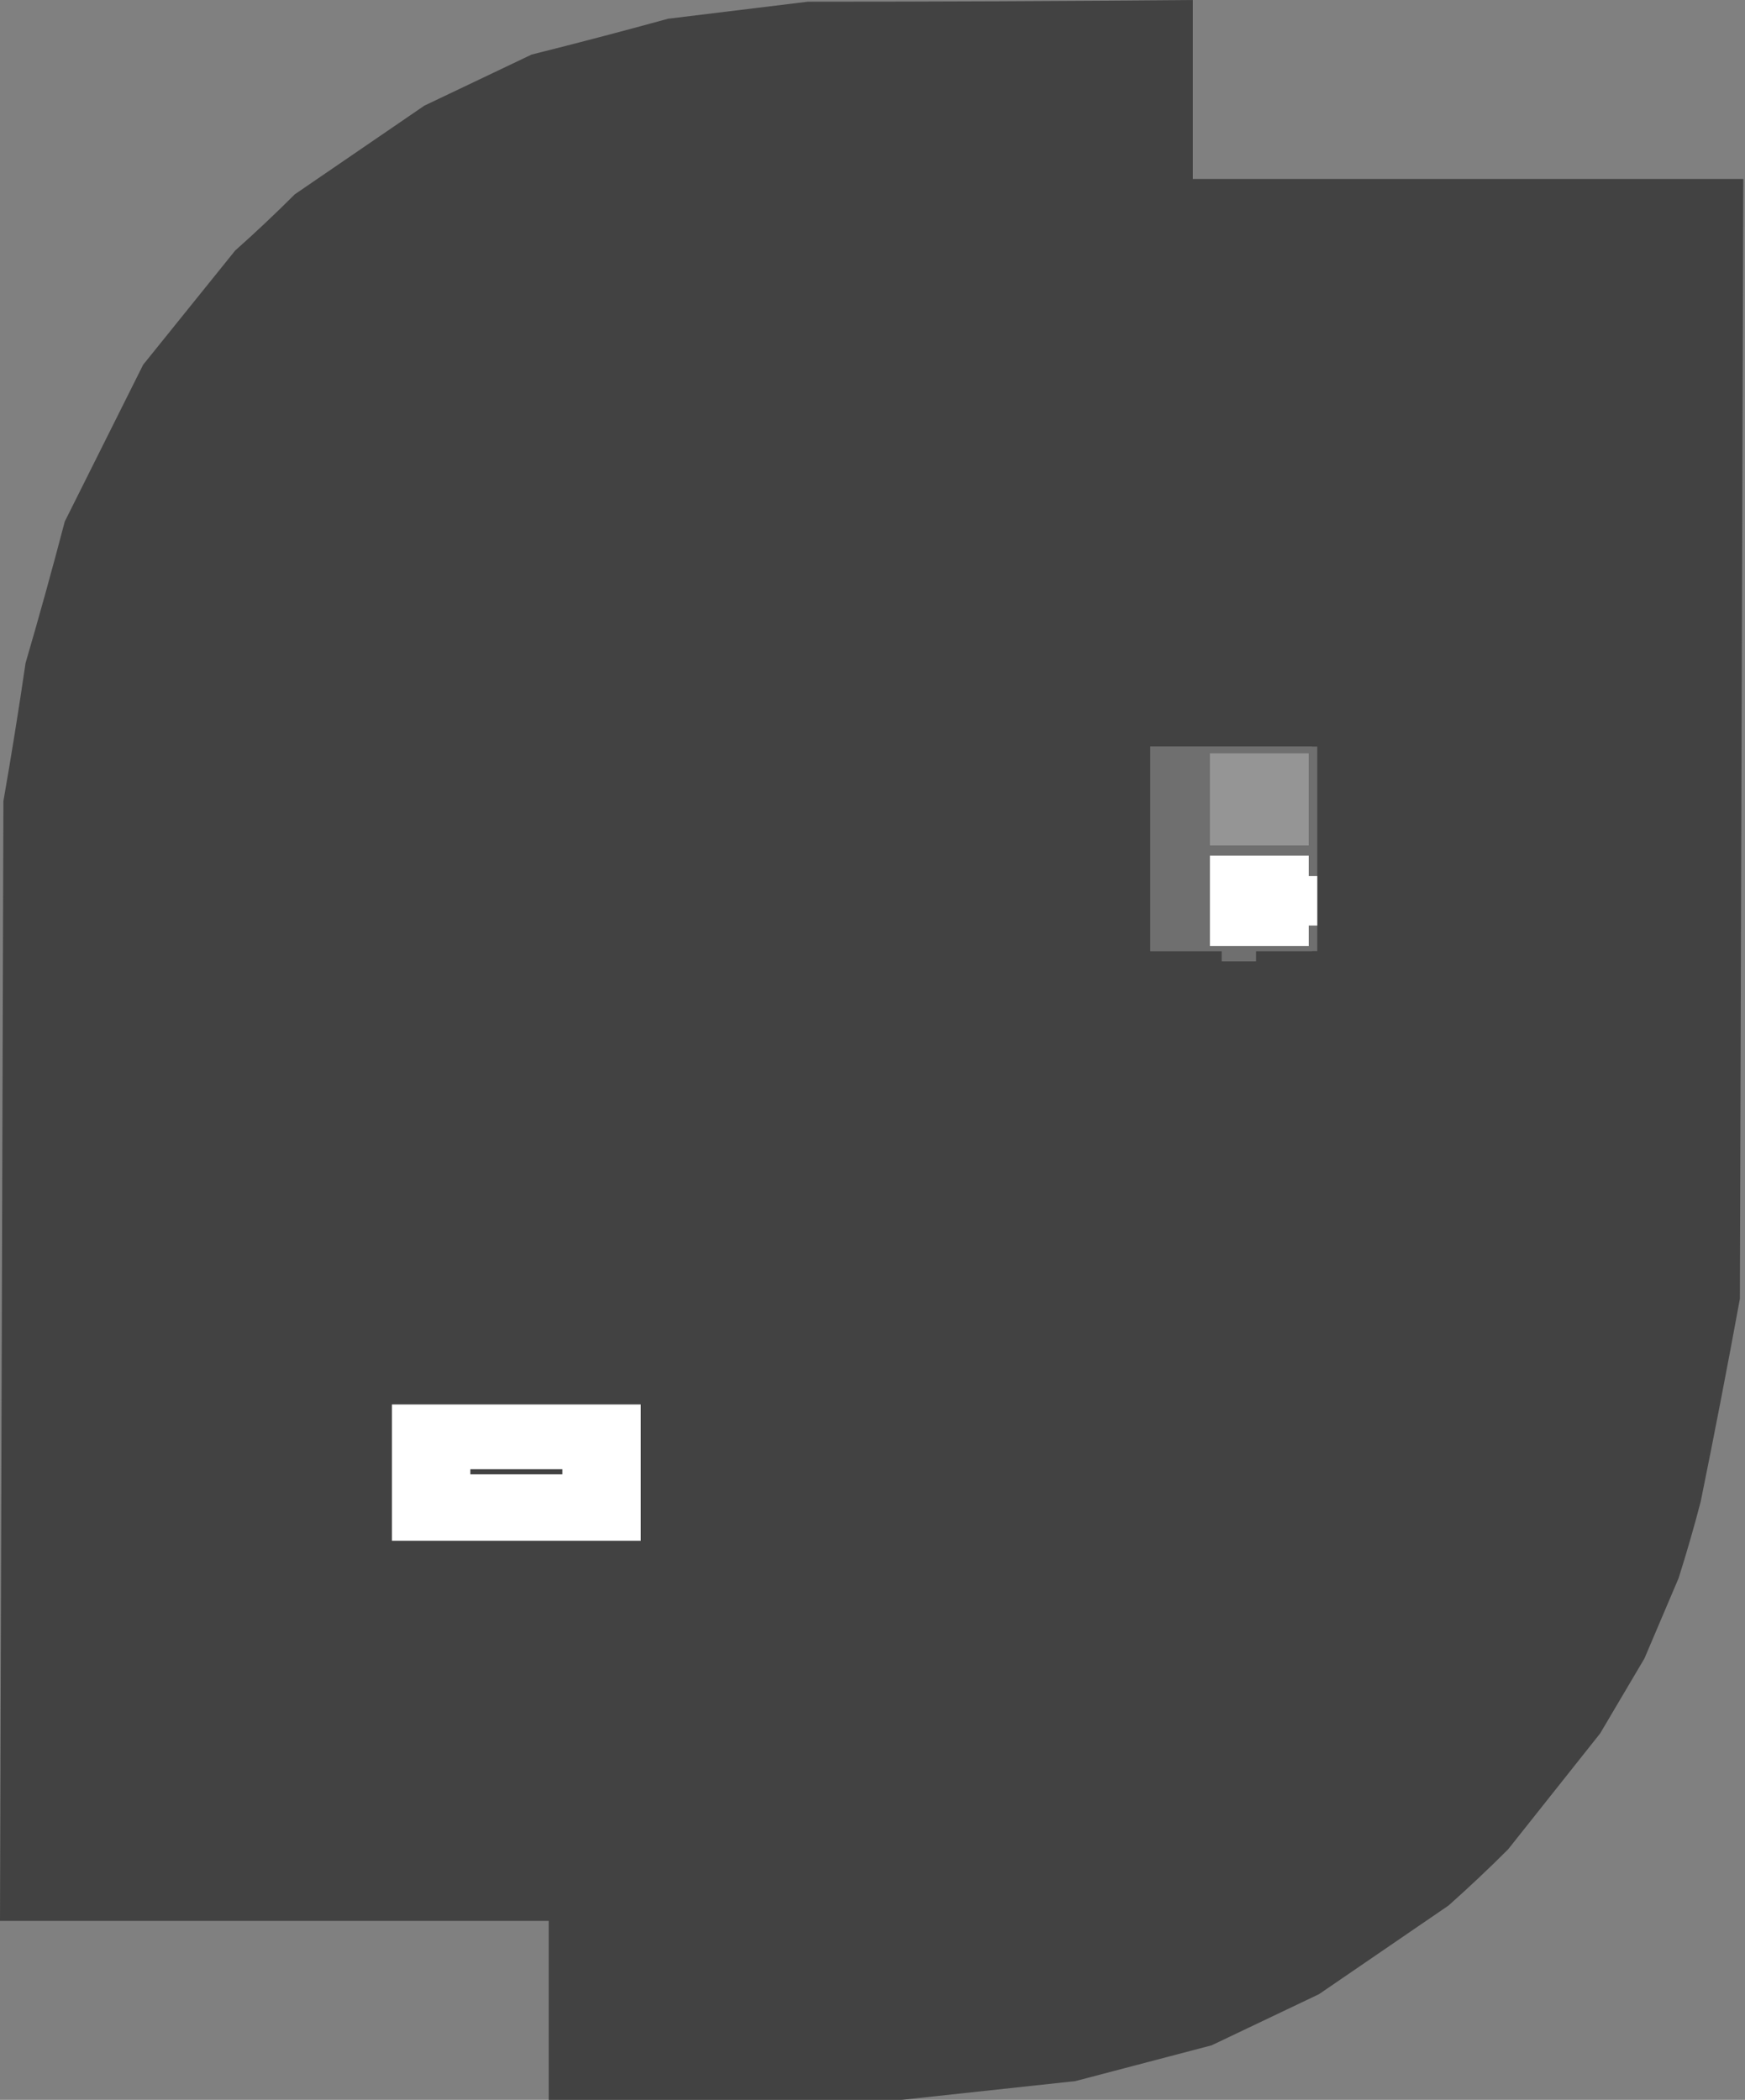 <?xml version="1.0" encoding="utf-8"?>
<svg version="1.1" id="Layer_1"
xmlns="http://www.w3.org/2000/svg"
xmlns:xlink="http://www.w3.org/1999/xlink"
xmlns:author="http://www.sothink.com"
width="512px" height="616px"
xml:space="preserve">
<rect width="100%" height="100%" fill="#808080" stroke="none"/>
<g id="93" transform="matrix(1, 0, 0, 1, 390.4, 554.95)">
<path style="fill:#424242;fill-opacity:1" d="M92.1,-68.45L79.1 -46.45L52.1 -12.45Q43.6 -3.95 34.6 4.05L-3.4 30.05L-34.9 45.05L-74.9 55.55L-125.9 61.05L-229.4 61.05L-229.4 8.55L-390.4 8.55L-389.4 -319.95Q-385.9 -339.95 -382.9 -360.45Q-376.9 -380.95 -371.4 -401.95L-348.4 -447.95L-321.4 -481.45Q-312.4 -489.45 -303.9 -497.95L-265.9 -523.95L-234.4 -538.95Q-214.4 -543.95 -194.4 -549.45L-153.4 -554.45Q-96.9 -554.45 -40.4 -554.95L-40.4 -502.45L121.1 -502.45L120.1 -173.95Q114.6 -143.95 108.6 -114.45Q105.6 -102.95 102.1 -91.95L92.1 -68.45" />
<path style="fill:#6F6F6F;fill-opacity:1" d="M-52.9,-335.95L-5.4 -335.95L-5.4 -275.95L-21.9 -275.95L-21.9 -272.95L-31.9 -272.95L-31.9 -275.95L-52.9 -275.95L-52.9 -335.95" />
<path style="fill:#6F6F6F;fill-opacity:1" d="M-3.9,-335.95L-3.9 -275.95L-21.9 -275.95L-21.9 -272.95L-31.9 -272.95L-31.9 -275.95L-52.9 -275.95L-52.9 -335.95L-3.9 -335.95" />
<path style="fill:#959595;fill-opacity:1" d="M-35.4,-306.95L-35.4 -333.95L-6.4 -333.95L-6.4 -306.95L-35.4 -306.95" />
<path style="fill:#FFFFFF;fill-opacity:1" d="M-35.4,-277.45L-35.4 -303.95L-6.4 -303.95L-6.4 -297.95L-3.9 -297.95L-3.9 -283.45L-6.4 -283.45L-6.4 -277.45L-35.4 -277.45" />
<path style="fill:#FFFFFF;fill-opacity:1" d="M-225.4,-123.95L-252.4 -123.95L-252.4 -122.45L-225.4 -122.45L-225.4 -123.95M-202.4,-142.95L-202.4 -102.95L-275.4 -102.95L-275.4 -142.95L-202.4 -142.95" />
</g>
</svg>
